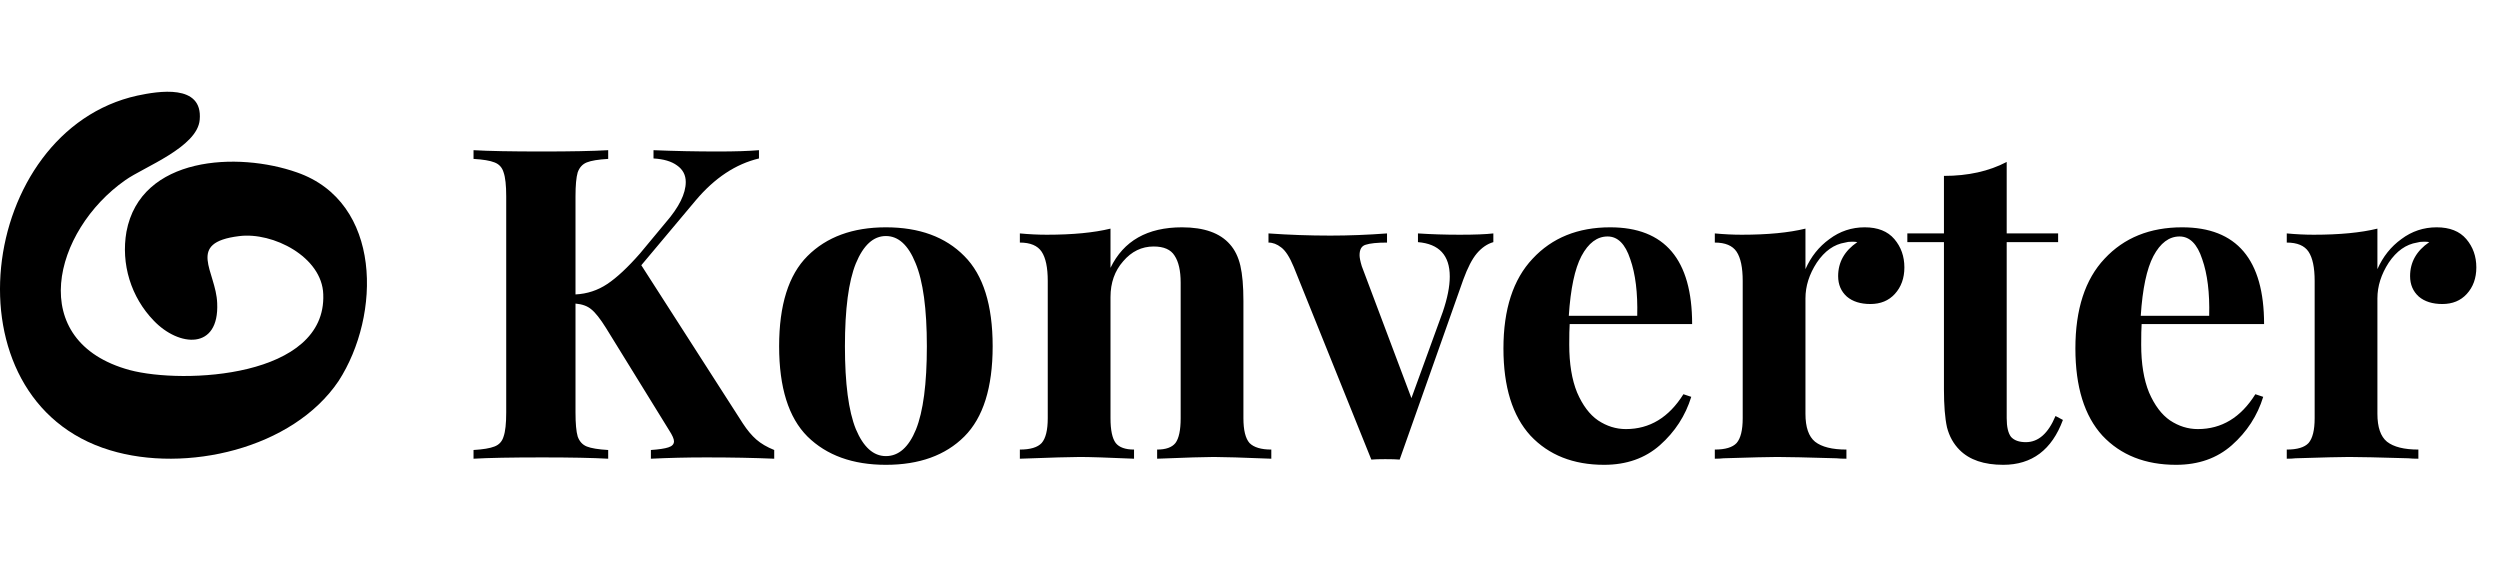 <svg width="109" height="25" viewBox="0 0 109 25" fill="none" xmlns="http://www.w3.org/2000/svg">
<path fill-rule="evenodd" clip-rule="evenodd" d="M12.949 7.518C10.375 6.609 6.132 6.8 5.513 10.104C5.392 10.798 5.437 11.512 5.644 12.186C5.851 12.86 6.214 13.475 6.704 13.981C7.801 15.13 9.565 15.274 9.469 13.215C9.422 11.827 8.087 10.582 10.423 10.295C11.901 10.104 14.046 11.204 14.094 12.832C14.236 16.47 7.991 16.758 5.656 16.135C1.079 14.89 2.319 10.056 5.465 7.854C6.275 7.279 8.611 6.417 8.707 5.221C8.85 3.641 6.895 3.976 5.989 4.168C-0.971 5.699 -2.496 17.428 4.797 19.63C8.087 20.635 12.759 19.582 14.761 16.614C16.62 13.742 16.668 8.811 12.949 7.518Z" fill="black"/>
<path d="M32.388 18.461C32.578 18.752 32.774 18.987 32.977 19.164C33.18 19.341 33.439 19.493 33.756 19.62V20C32.869 19.962 31.881 19.943 30.792 19.943C29.956 19.943 29.152 19.962 28.379 20V19.62C28.734 19.595 28.987 19.557 29.139 19.506C29.304 19.455 29.386 19.367 29.386 19.24C29.386 19.139 29.316 18.98 29.177 18.765L26.422 14.3C26.169 13.895 25.953 13.622 25.776 13.483C25.611 13.344 25.383 13.261 25.092 13.236V17.986C25.092 18.467 25.124 18.816 25.187 19.031C25.263 19.246 25.396 19.392 25.586 19.468C25.776 19.544 26.086 19.595 26.517 19.62V20C25.833 19.962 24.877 19.943 23.648 19.943C22.293 19.943 21.292 19.962 20.646 20V19.62C21.064 19.595 21.368 19.544 21.558 19.468C21.761 19.392 21.894 19.246 21.957 19.031C22.033 18.816 22.071 18.467 22.071 17.986V8.562C22.071 8.081 22.033 7.732 21.957 7.517C21.894 7.302 21.761 7.156 21.558 7.08C21.368 7.004 21.064 6.953 20.646 6.928V6.548C21.292 6.586 22.293 6.605 23.648 6.605C24.877 6.605 25.833 6.586 26.517 6.548V6.928C26.086 6.953 25.776 7.004 25.586 7.08C25.396 7.156 25.263 7.302 25.187 7.517C25.124 7.732 25.092 8.081 25.092 8.562V12.837C25.599 12.812 26.061 12.66 26.479 12.381C26.897 12.102 27.372 11.659 27.904 11.051L29.025 9.702C29.608 9.031 29.899 8.442 29.899 7.935C29.899 7.631 29.772 7.39 29.519 7.213C29.278 7.036 28.936 6.934 28.493 6.909V6.548C29.418 6.586 30.355 6.605 31.305 6.605C32.04 6.605 32.635 6.586 33.091 6.548V6.909C32.078 7.15 31.159 7.758 30.336 8.733L27.961 11.564L32.388 18.461ZM38.625 9.911C40.081 9.911 41.221 10.329 42.045 11.165C42.868 11.988 43.28 13.299 43.28 15.098C43.28 16.897 42.868 18.208 42.045 19.031C41.221 19.854 40.081 20.266 38.625 20.266C37.181 20.266 36.041 19.854 35.205 19.031C34.381 18.208 33.97 16.897 33.97 15.098C33.97 13.299 34.381 11.988 35.205 11.165C36.041 10.329 37.181 9.911 38.625 9.911ZM38.625 10.291C38.08 10.291 37.643 10.69 37.314 11.488C36.997 12.273 36.839 13.477 36.839 15.098C36.839 16.719 36.997 17.923 37.314 18.708C37.643 19.493 38.08 19.886 38.625 19.886C39.182 19.886 39.619 19.5 39.936 18.727C40.252 17.942 40.411 16.732 40.411 15.098C40.411 13.464 40.246 12.254 39.917 11.469C39.6 10.684 39.169 10.291 38.625 10.291ZM51.534 9.911C52.496 9.911 53.193 10.158 53.624 10.652C53.839 10.893 53.991 11.203 54.08 11.583C54.168 11.963 54.213 12.476 54.213 13.122V18.233C54.213 18.752 54.301 19.113 54.479 19.316C54.669 19.506 54.985 19.601 55.429 19.601V20C54.162 19.949 53.326 19.924 52.921 19.924C52.541 19.924 51.717 19.949 50.451 20V19.601C50.831 19.601 51.097 19.506 51.249 19.316C51.401 19.113 51.477 18.752 51.477 18.233V12.324C51.477 11.805 51.388 11.412 51.211 11.146C51.046 10.88 50.742 10.747 50.299 10.747C49.779 10.747 49.336 10.962 48.969 11.393C48.601 11.811 48.418 12.33 48.418 12.951V18.233C48.418 18.752 48.494 19.113 48.646 19.316C48.798 19.506 49.064 19.601 49.444 19.601V20C48.278 19.949 47.493 19.924 47.088 19.924C46.708 19.924 45.834 19.949 44.466 20V19.601C44.922 19.601 45.238 19.506 45.416 19.316C45.593 19.113 45.682 18.752 45.682 18.233V12.248C45.682 11.665 45.593 11.241 45.416 10.975C45.238 10.709 44.922 10.576 44.466 10.576V10.177C44.871 10.215 45.264 10.234 45.644 10.234C46.771 10.234 47.696 10.145 48.418 9.968V11.678C48.988 10.5 50.026 9.911 51.534 9.911ZM63.647 10.234C64.293 10.234 64.78 10.215 65.11 10.177V10.557C64.844 10.633 64.603 10.798 64.388 11.051C64.185 11.292 63.989 11.672 63.799 12.191L61.025 20.038C60.885 20.025 60.676 20.019 60.398 20.019C60.132 20.019 59.929 20.025 59.79 20.038L56.408 11.64C56.23 11.209 56.047 10.924 55.857 10.785C55.679 10.646 55.496 10.576 55.306 10.576V10.177C56.192 10.24 57.092 10.272 58.004 10.272C58.802 10.272 59.625 10.24 60.474 10.177V10.576C60.043 10.576 59.733 10.608 59.543 10.671C59.365 10.722 59.277 10.874 59.277 11.127C59.277 11.228 59.308 11.387 59.372 11.602L61.538 17.359L62.906 13.597C63.108 13.002 63.21 12.489 63.21 12.058C63.21 11.133 62.747 10.633 61.823 10.557V10.177C62.405 10.215 63.013 10.234 63.647 10.234ZM70.889 18.708C71.927 18.708 72.763 18.201 73.397 17.188L73.739 17.302C73.485 18.125 73.029 18.828 72.371 19.411C71.725 19.981 70.914 20.266 69.939 20.266C68.596 20.266 67.526 19.842 66.728 18.993C65.942 18.132 65.55 16.865 65.55 15.193C65.55 13.483 65.974 12.178 66.823 11.279C67.671 10.367 68.799 9.911 70.205 9.911C72.586 9.911 73.777 11.317 73.777 14.129H68.438C68.425 14.319 68.419 14.617 68.419 15.022C68.419 15.858 68.533 16.555 68.761 17.112C69.001 17.669 69.305 18.075 69.673 18.328C70.053 18.581 70.458 18.708 70.889 18.708ZM70.091 10.31C69.635 10.31 69.255 10.595 68.951 11.165C68.659 11.722 68.476 12.59 68.4 13.768H71.383C71.408 12.767 71.307 11.944 71.079 11.298C70.863 10.639 70.534 10.31 70.091 10.31ZM81.302 9.911C81.872 9.911 82.302 10.082 82.594 10.424C82.885 10.766 83.031 11.178 83.031 11.659C83.031 12.128 82.891 12.514 82.613 12.818C82.347 13.109 81.992 13.255 81.549 13.255C81.118 13.255 80.776 13.147 80.523 12.932C80.269 12.704 80.143 12.406 80.143 12.039C80.143 11.431 80.421 10.937 80.979 10.557C80.928 10.544 80.852 10.538 80.751 10.538C80.624 10.538 80.523 10.551 80.447 10.576C79.965 10.652 79.554 10.943 79.212 11.45C78.882 11.957 78.718 12.476 78.718 13.008V18.043C78.718 18.626 78.857 19.031 79.136 19.259C79.427 19.487 79.883 19.601 80.504 19.601V20C80.326 20 80.181 19.994 80.067 19.981C78.775 19.943 77.913 19.924 77.483 19.924C77.141 19.924 76.362 19.943 75.146 19.981C75.044 19.994 74.918 20 74.766 20V19.601C75.222 19.601 75.538 19.506 75.716 19.316C75.893 19.113 75.982 18.752 75.982 18.233V12.248C75.982 11.665 75.893 11.241 75.716 10.975C75.538 10.709 75.222 10.576 74.766 10.576V10.177C75.171 10.215 75.564 10.234 75.944 10.234C77.071 10.234 77.996 10.145 78.718 9.968V11.735C78.958 11.19 79.307 10.753 79.763 10.424C80.219 10.082 80.732 9.911 81.302 9.911ZM87.492 10.177H89.734V10.557H87.492V18.233C87.492 18.613 87.555 18.885 87.682 19.05C87.821 19.202 88.036 19.278 88.328 19.278C88.872 19.278 89.303 18.898 89.62 18.138L89.943 18.309C89.461 19.614 88.594 20.266 87.34 20.266C86.504 20.266 85.87 20.051 85.44 19.62C85.174 19.354 84.99 19.025 84.889 18.632C84.8 18.227 84.756 17.676 84.756 16.979V10.557H83.16V10.177H84.756V7.669C85.807 7.669 86.719 7.466 87.492 7.061V10.177ZM95.826 18.708C96.865 18.708 97.701 18.201 98.334 17.188L98.676 17.302C98.423 18.125 97.967 18.828 97.308 19.411C96.662 19.981 95.852 20.266 94.876 20.266C93.534 20.266 92.463 19.842 91.665 18.993C90.88 18.132 90.487 16.865 90.487 15.193C90.487 13.483 90.912 12.178 91.76 11.279C92.609 10.367 93.736 9.911 95.142 9.911C97.523 9.911 98.714 11.317 98.714 14.129H93.375C93.362 14.319 93.356 14.617 93.356 15.022C93.356 15.858 93.47 16.555 93.698 17.112C93.939 17.669 94.243 18.075 94.61 18.328C94.99 18.581 95.395 18.708 95.826 18.708ZM95.028 10.31C94.572 10.31 94.192 10.595 93.888 11.165C93.597 11.722 93.413 12.59 93.337 13.768H96.32C96.346 12.767 96.244 11.944 96.016 11.298C95.801 10.639 95.472 10.31 95.028 10.31ZM106.239 9.911C106.809 9.911 107.24 10.082 107.531 10.424C107.822 10.766 107.968 11.178 107.968 11.659C107.968 12.128 107.829 12.514 107.55 12.818C107.284 13.109 106.929 13.255 106.486 13.255C106.055 13.255 105.713 13.147 105.46 12.932C105.207 12.704 105.08 12.406 105.08 12.039C105.08 11.431 105.359 10.937 105.916 10.557C105.865 10.544 105.789 10.538 105.688 10.538C105.561 10.538 105.46 10.551 105.384 10.576C104.903 10.652 104.491 10.943 104.149 11.45C103.82 11.957 103.655 12.476 103.655 13.008V18.043C103.655 18.626 103.794 19.031 104.073 19.259C104.364 19.487 104.82 19.601 105.441 19.601V20C105.264 20 105.118 19.994 105.004 19.981C103.712 19.943 102.851 19.924 102.42 19.924C102.078 19.924 101.299 19.943 100.083 19.981C99.982 19.994 99.855 20 99.703 20V19.601C100.159 19.601 100.476 19.506 100.653 19.316C100.83 19.113 100.919 18.752 100.919 18.233V12.248C100.919 11.665 100.83 11.241 100.653 10.975C100.476 10.709 100.159 10.576 99.703 10.576V10.177C100.108 10.215 100.501 10.234 100.881 10.234C102.008 10.234 102.933 10.145 103.655 9.968V11.735C103.896 11.19 104.244 10.753 104.7 10.424C105.156 10.082 105.669 9.911 106.239 9.911Z" fill="black"/>
</svg>
